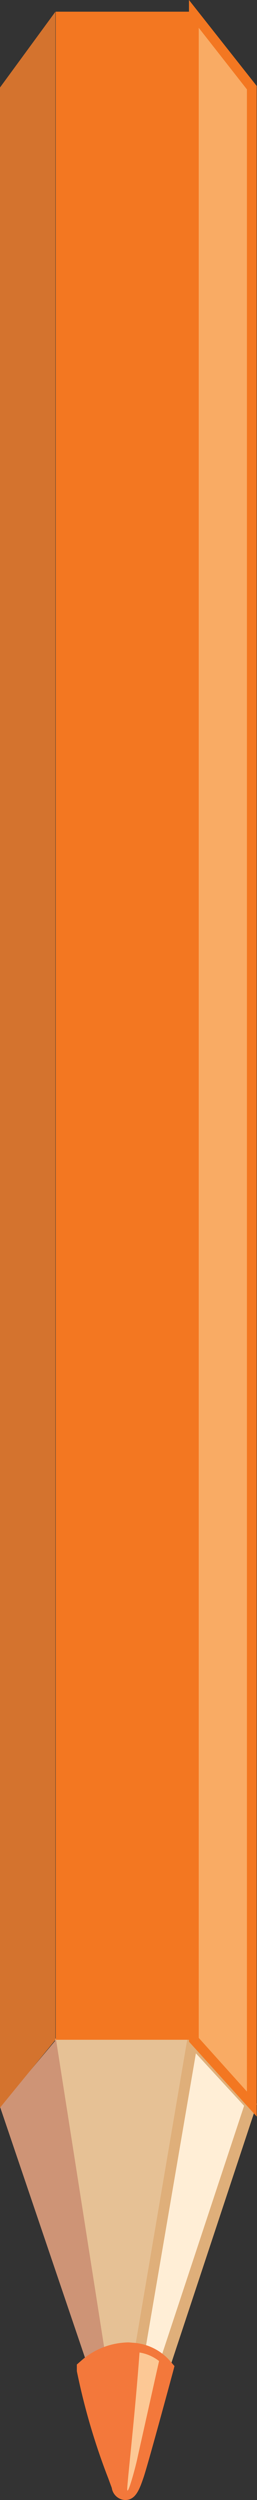 <svg id="Layer_1" data-name="Layer 1" xmlns="http://www.w3.org/2000/svg" viewBox="0 0 8.16 79.14"><rect x="0" y="0" width="8.16" height="79.14" fill="#333333" stroke="none"/><defs><style>.cls-1{fill:#e6c195;}.cls-1,.cls-2,.cls-4,.cls-5,.cls-7{fill-rule:evenodd;}.cls-2{fill:#ffeed6;}.cls-3{fill:#dfaf7a;}.cls-4{fill:#ce9476;}.cls-5,.cls-6{fill:#f3783b;}.cls-7{fill:#fcc895;}.cls-8{fill:#f37721;}.cls-9{fill:#d4732e;}.cls-10{fill:#f9ab64;}</style></defs><title>orange-pencil</title><path class="cls-1" d="M4.17,75.84a2.23,2.23,0,0,1-.56,0l-.07,0L1.74,64.53l4.37,0L4.18,75.84Z"/><path class="cls-2" d="M8,66.65l-3,9a3.1,3.1,0,0,1-.77.15L6.1,64.64Z"/><path class="cls-3" d="M6,64.24,4,76h.23A3.25,3.25,0,0,0,5,75.86l.09,0L8.16,66.6ZM4.4,75.63,6.22,65l1.53,1.66L4.81,75.54A3,3,0,0,1,4.4,75.63Z"/><polygon class="cls-4" points="3.04 75.64 0 66.69 1.78 64.57 3.54 75.79 3.04 75.64"/><path class="cls-5" d="M5.16,75a1.68,1.68,0,0,0-2.31,0,23.2,23.2,0,0,0,1.09,3.66c.09.29.2-.07.33-.43S5.16,75,5.16,75Z"/><path class="cls-6" d="M4.09,74.15a2.32,2.32,0,0,0-1.49.56l-.16.14,0,.21a20.9,20.9,0,0,0,1,3.4c.05.14.09.24.11.3a.45.45,0,0,0,.42.38c.33,0,.45-.31.59-.72s.9-3.22.93-3.33l.05-.19-.13-.15a1.7,1.7,0,0,0-1.2-.59Zm-.83,1a1.57,1.57,0,0,1,.93-.24,1,1,0,0,1,.55.2c-.2.72-.55,2-.73,2.66A19.48,19.48,0,0,1,3.26,75.15Z"/><path class="cls-7" d="M5.05,74.74a1.36,1.36,0,0,0-.62-.27c-.14,1.94-.38,4-.39,4.31s.26-.65.33-1Z"/><rect class="cls-8" x="1.77" y="0.37" width="4.34" height="64.2"/><polygon class="cls-9" points="1.76 0.37 0 2.77 0 66.72 1.76 64.57 1.76 0.37"/><polygon class="cls-10" points="7.99 2.77 6.11 0.44 6.11 64.57 7.99 66.6 7.99 2.77"/><path class="cls-8" d="M6,0V64.63L8.15,67V2.72Zm.31,64.51V.88L7.84,2.83V66.21Z"/></svg>